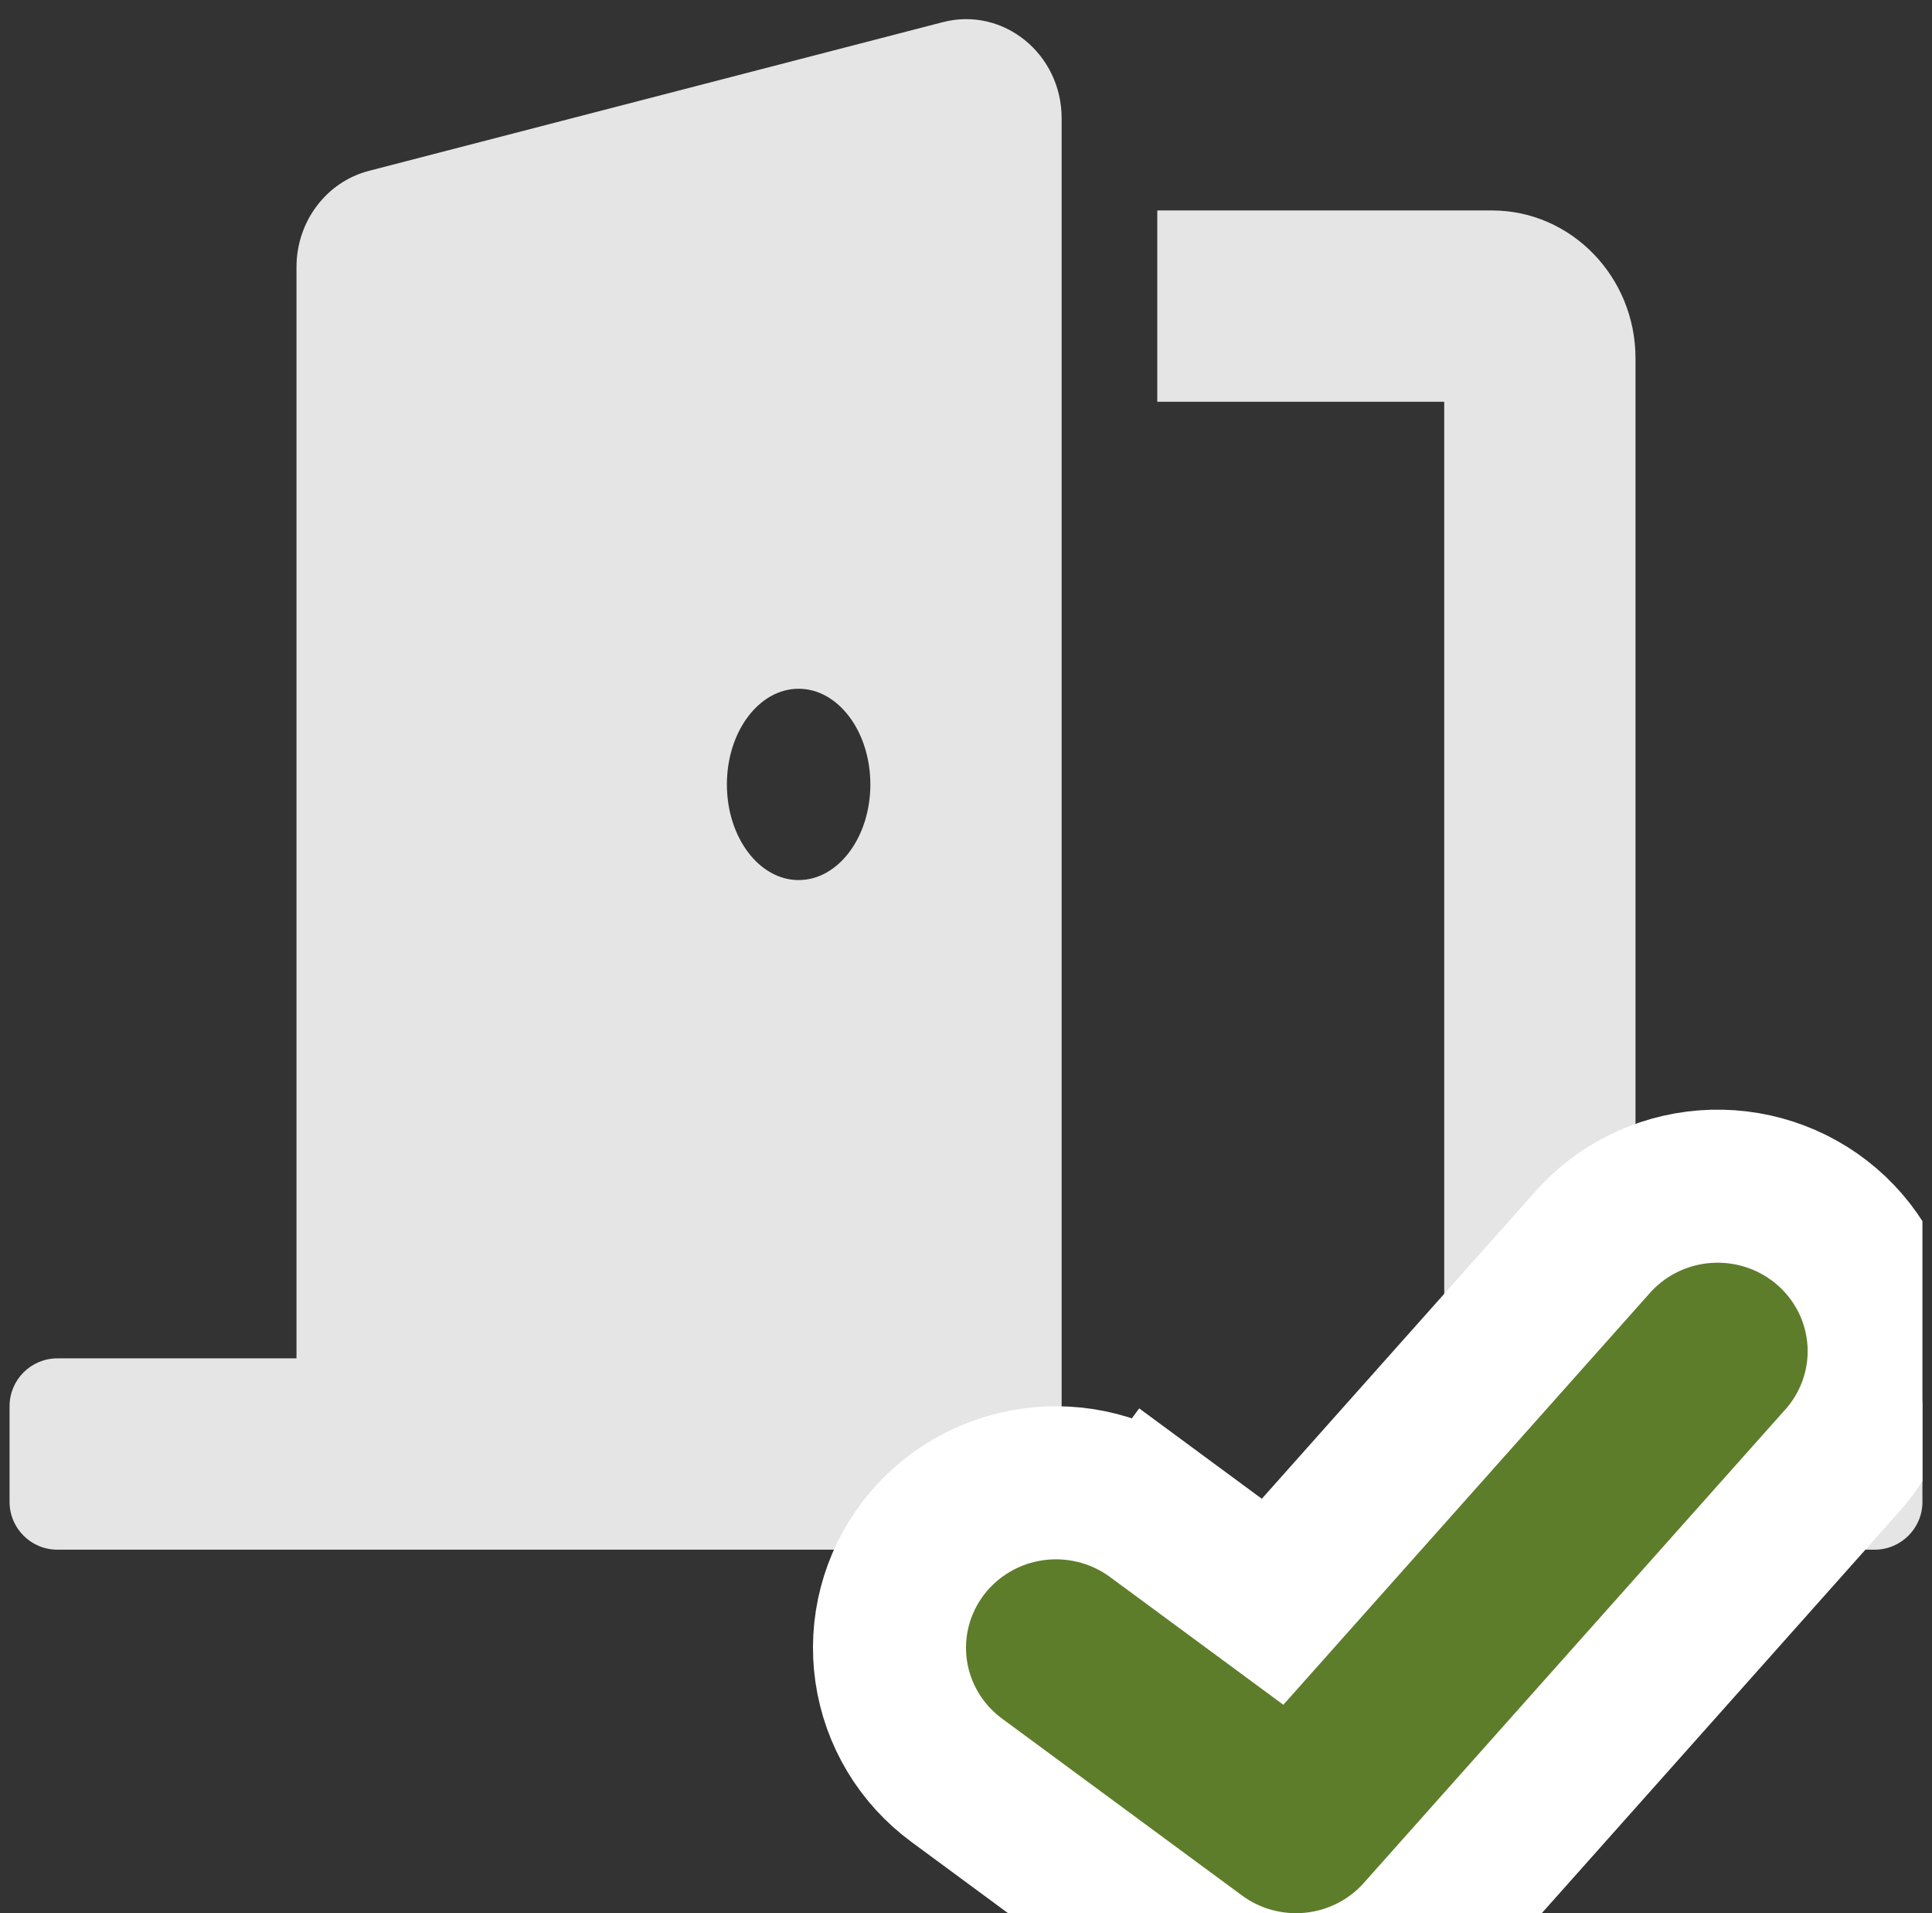 <svg width="101" height="100" viewBox="0 0 101 100" fill="none" xmlns="http://www.w3.org/2000/svg">
<rect x="0" y="0" width="101" height="100" fill="#333333" stroke="none"/>
<g clip-path="url(#clip0_1773_33505)">
<path d="M98 71H85.5V18.726C85.5 14.467 82.136 11 78 11H60.5V21H75.5V81H98C99.381 81 100.5 79.881 100.5 78.5V73.5C100.5 72.119 99.381 71 98 71ZM49.288 1.158L19.288 8.93C17.061 9.506 15.5 11.578 15.5 13.956V71H3C1.619 71 0.5 72.119 0.5 73.5V78.5C0.5 79.881 1.619 81 3 81H55.5V6.184C55.5 2.812 52.444 0.339 49.288 1.158ZM41.75 46C39.68 46 38 43.761 38 41C38 38.239 39.68 36 41.75 36C43.82 36 45.5 38.239 45.5 41C45.5 43.761 43.82 46 41.75 46Z" fill="#E5E5E5"/>
<path d="M74.279 101.084L74.281 101.082L96.212 76.452C96.984 75.618 97.585 74.639 97.977 73.569C98.376 72.48 98.55 71.321 98.487 70.161C98.424 69.002 98.126 67.869 97.612 66.83C97.098 65.791 96.38 64.868 95.504 64.114C94.628 63.36 93.611 62.789 92.515 62.432C91.419 62.075 90.263 61.937 89.114 62.026C87.965 62.116 86.844 62.43 85.815 62.953C84.804 63.468 83.901 64.176 83.16 65.039L66.527 83.722L60.402 79.208L58.21 82.183L60.402 79.208C59.487 78.534 58.45 78.046 57.35 77.769C56.251 77.492 55.107 77.431 53.984 77.589C52.861 77.746 51.778 78.12 50.797 78.691C49.815 79.263 48.952 80.021 48.261 80.926C47.57 81.832 47.065 82.866 46.777 83.971C46.489 85.076 46.425 86.227 46.589 87.357C46.753 88.487 47.142 89.572 47.73 90.548C48.319 91.525 49.094 92.373 50.009 93.047L62.558 102.296L62.559 102.297C64.314 103.589 66.489 104.176 68.651 103.954C70.814 103.732 72.826 102.714 74.279 101.084Z" fill="white" stroke="white" stroke-width="8"/>
<path d="M94.221 72.192C94.008 72.772 93.68 73.305 93.254 73.759L71.293 98.422C70.512 99.299 69.422 99.854 68.243 99.975C67.063 100.096 65.88 99.775 64.931 99.076L52.382 89.827C51.888 89.463 51.471 89.007 51.157 88.484C50.842 87.961 50.635 87.383 50.547 86.782C50.46 86.181 50.494 85.568 50.647 84.98C50.801 84.392 51.07 83.839 51.441 83.353C51.812 82.867 52.276 82.458 52.808 82.149C53.34 81.839 53.928 81.636 54.54 81.55C55.152 81.464 55.775 81.498 56.374 81.648C56.972 81.799 57.535 82.064 58.029 82.428L67.09 89.106L86.176 67.667C86.578 67.193 87.072 66.802 87.63 66.518C88.187 66.234 88.797 66.063 89.424 66.014C90.05 65.966 90.679 66.041 91.276 66.235C91.872 66.429 92.422 66.739 92.895 67.146C93.367 67.552 93.752 68.048 94.027 68.603C94.301 69.158 94.46 69.762 94.493 70.378C94.527 70.995 94.434 71.611 94.221 72.192Z" fill="#5D7D2B"/>
</g>
<defs>
<clipPath id="clip0_1773_33505">
<rect width="100" height="100" fill="white" transform="translate(0.5)"/>
</clipPath>
</defs>
</svg>
